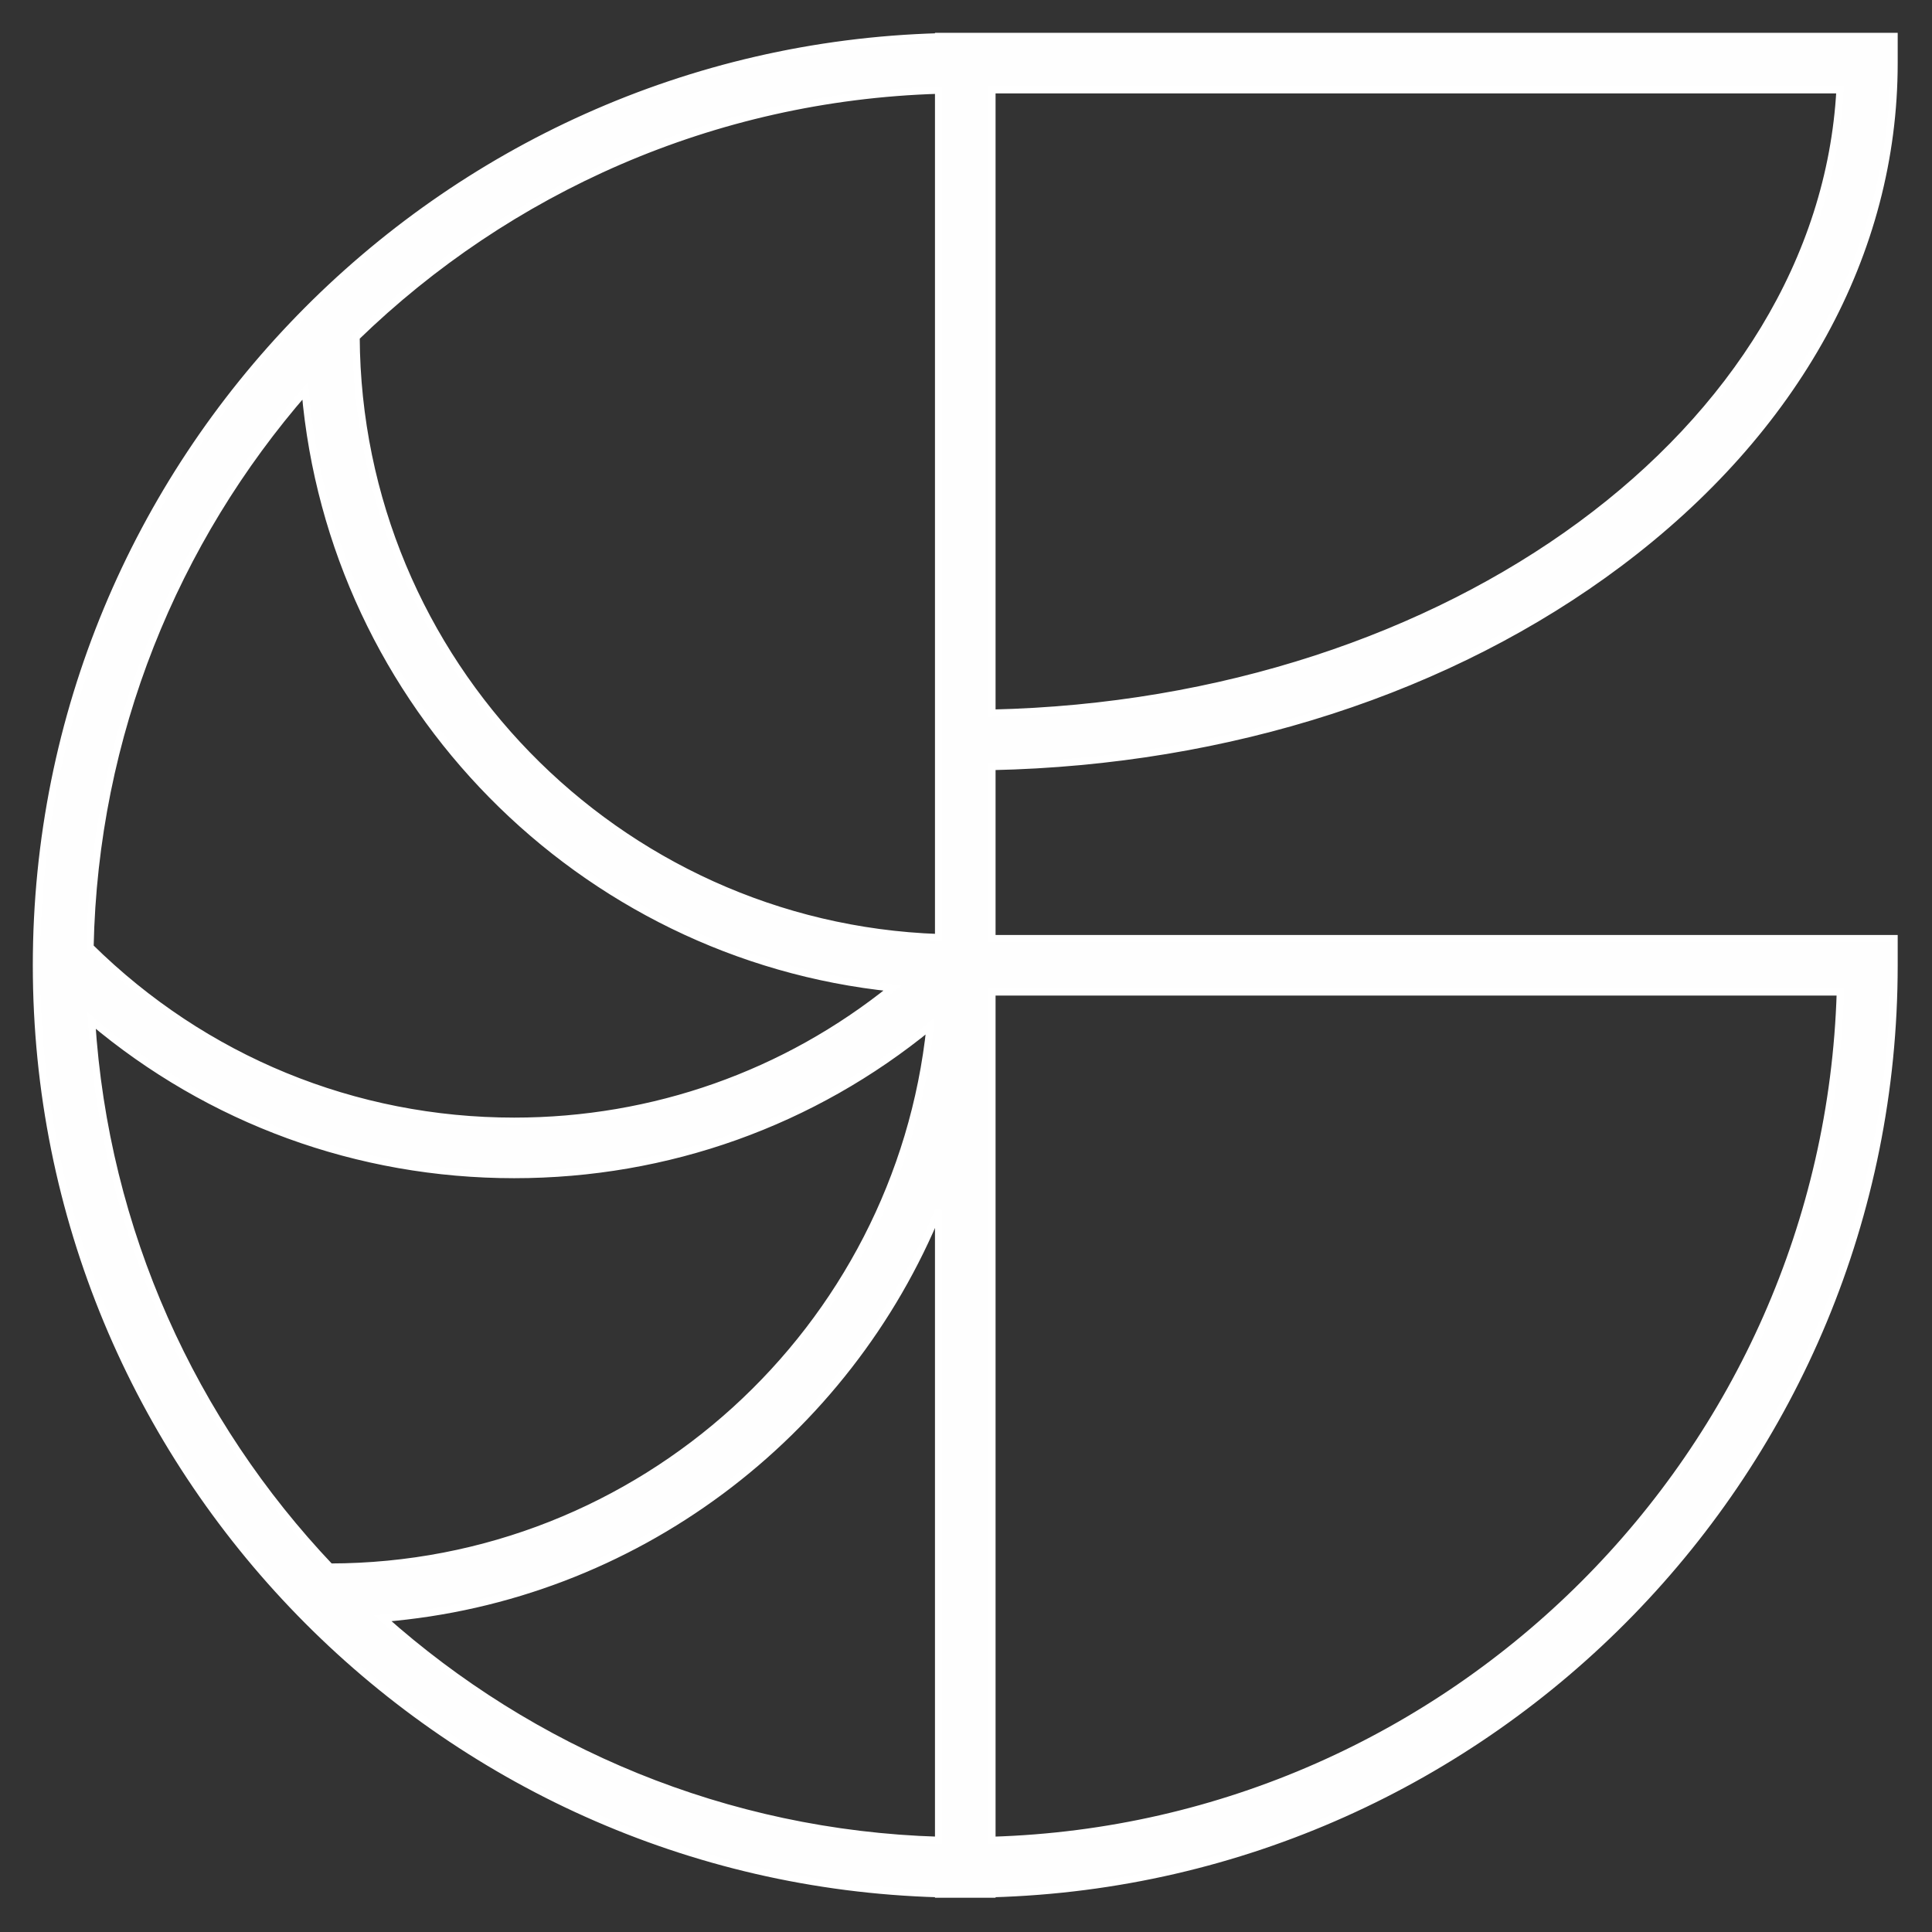 <?xml version="1.0" encoding="UTF-8"?>
<svg width="53px" height="53px" viewBox="0 0 53 53" version="1.1" xmlns="http://www.w3.org/2000/svg" xmlns:xlink="http://www.w3.org/1999/xlink">
    <rect x="0" y="0" width="53" height="53" fill="#333333" stroke="none"/>
    <!-- Generator: Sketch 51.2 (57519) - http://www.bohemiancoding.com/sketch -->
    <title>Group 3</title>
    <desc>Created with Sketch.</desc>
    <defs></defs>
    <g id="Symbols" stroke="none" stroke-width="1" fill="none" fill-rule="evenodd">
        <g id="Icon-/-Diseases-Copy-9" transform="translate(-1, -1)" fill="#FEFEFE" stroke="#FFFFFF" stroke-width="0.2">
            <g id="Group-3" transform="translate(2, 2)">
                <path d="M49.486,26.211 C49.105,38.874 38.874,49.105 26.211,49.486 L26.211,26.211 L49.486,26.211 Z M9.499,43.394 C16.414,42.836 22.239,38.36 24.749,32.195 L24.749,49.486 C18.904,49.31 13.578,47.036 9.499,43.394 Z M1.512,26.997 C4.757,29.731 8.818,31.221 13.106,31.221 C17.314,31.221 21.304,29.787 24.518,27.149 C23.651,35.47 16.6,41.98 8.055,41.99 C4.298,38.027 1.875,32.787 1.512,26.997 Z M23.487,26.102 C20.551,28.471 16.926,29.759 13.106,29.759 C8.72,29.759 4.592,28.062 1.469,24.981 C1.588,19.15 3.796,13.824 7.373,9.72 C8.113,18.325 14.921,25.224 23.487,26.102 Z M24.749,20.035 L24.749,24.722 C15.912,24.411 8.814,17.148 8.768,8.248 C12.932,4.209 18.548,1.66 24.749,1.473 L24.749,20.035 Z M26.211,1.462 L49.477,1.462 C48.969,10.782 38.789,18.283 26.211,18.564 L26.211,1.462 Z M43.418,14.449 C48.281,10.799 50.959,5.928 50.959,0.731 L50.959,-2.25663717e-05 L26.211,-2.25663717e-05 L25.48,-2.25663717e-05 L24.749,-2.25663717e-05 L24.749,0.011 C11.036,0.4 9.02654867e-05,11.675 9.02654867e-05,25.48 C9.02654867e-05,39.285 11.036,50.56 24.749,50.948 L24.749,50.96 L25.48,50.96 L26.211,50.96 L26.211,50.948 C39.924,50.56 50.959,39.285 50.959,25.48 L50.959,24.749 L26.211,24.749 L26.211,20.027 C32.706,19.889 38.792,17.921 43.418,14.449 Z" id="Fill-1"></path>
            </g>
        </g>
    </g>
</svg>